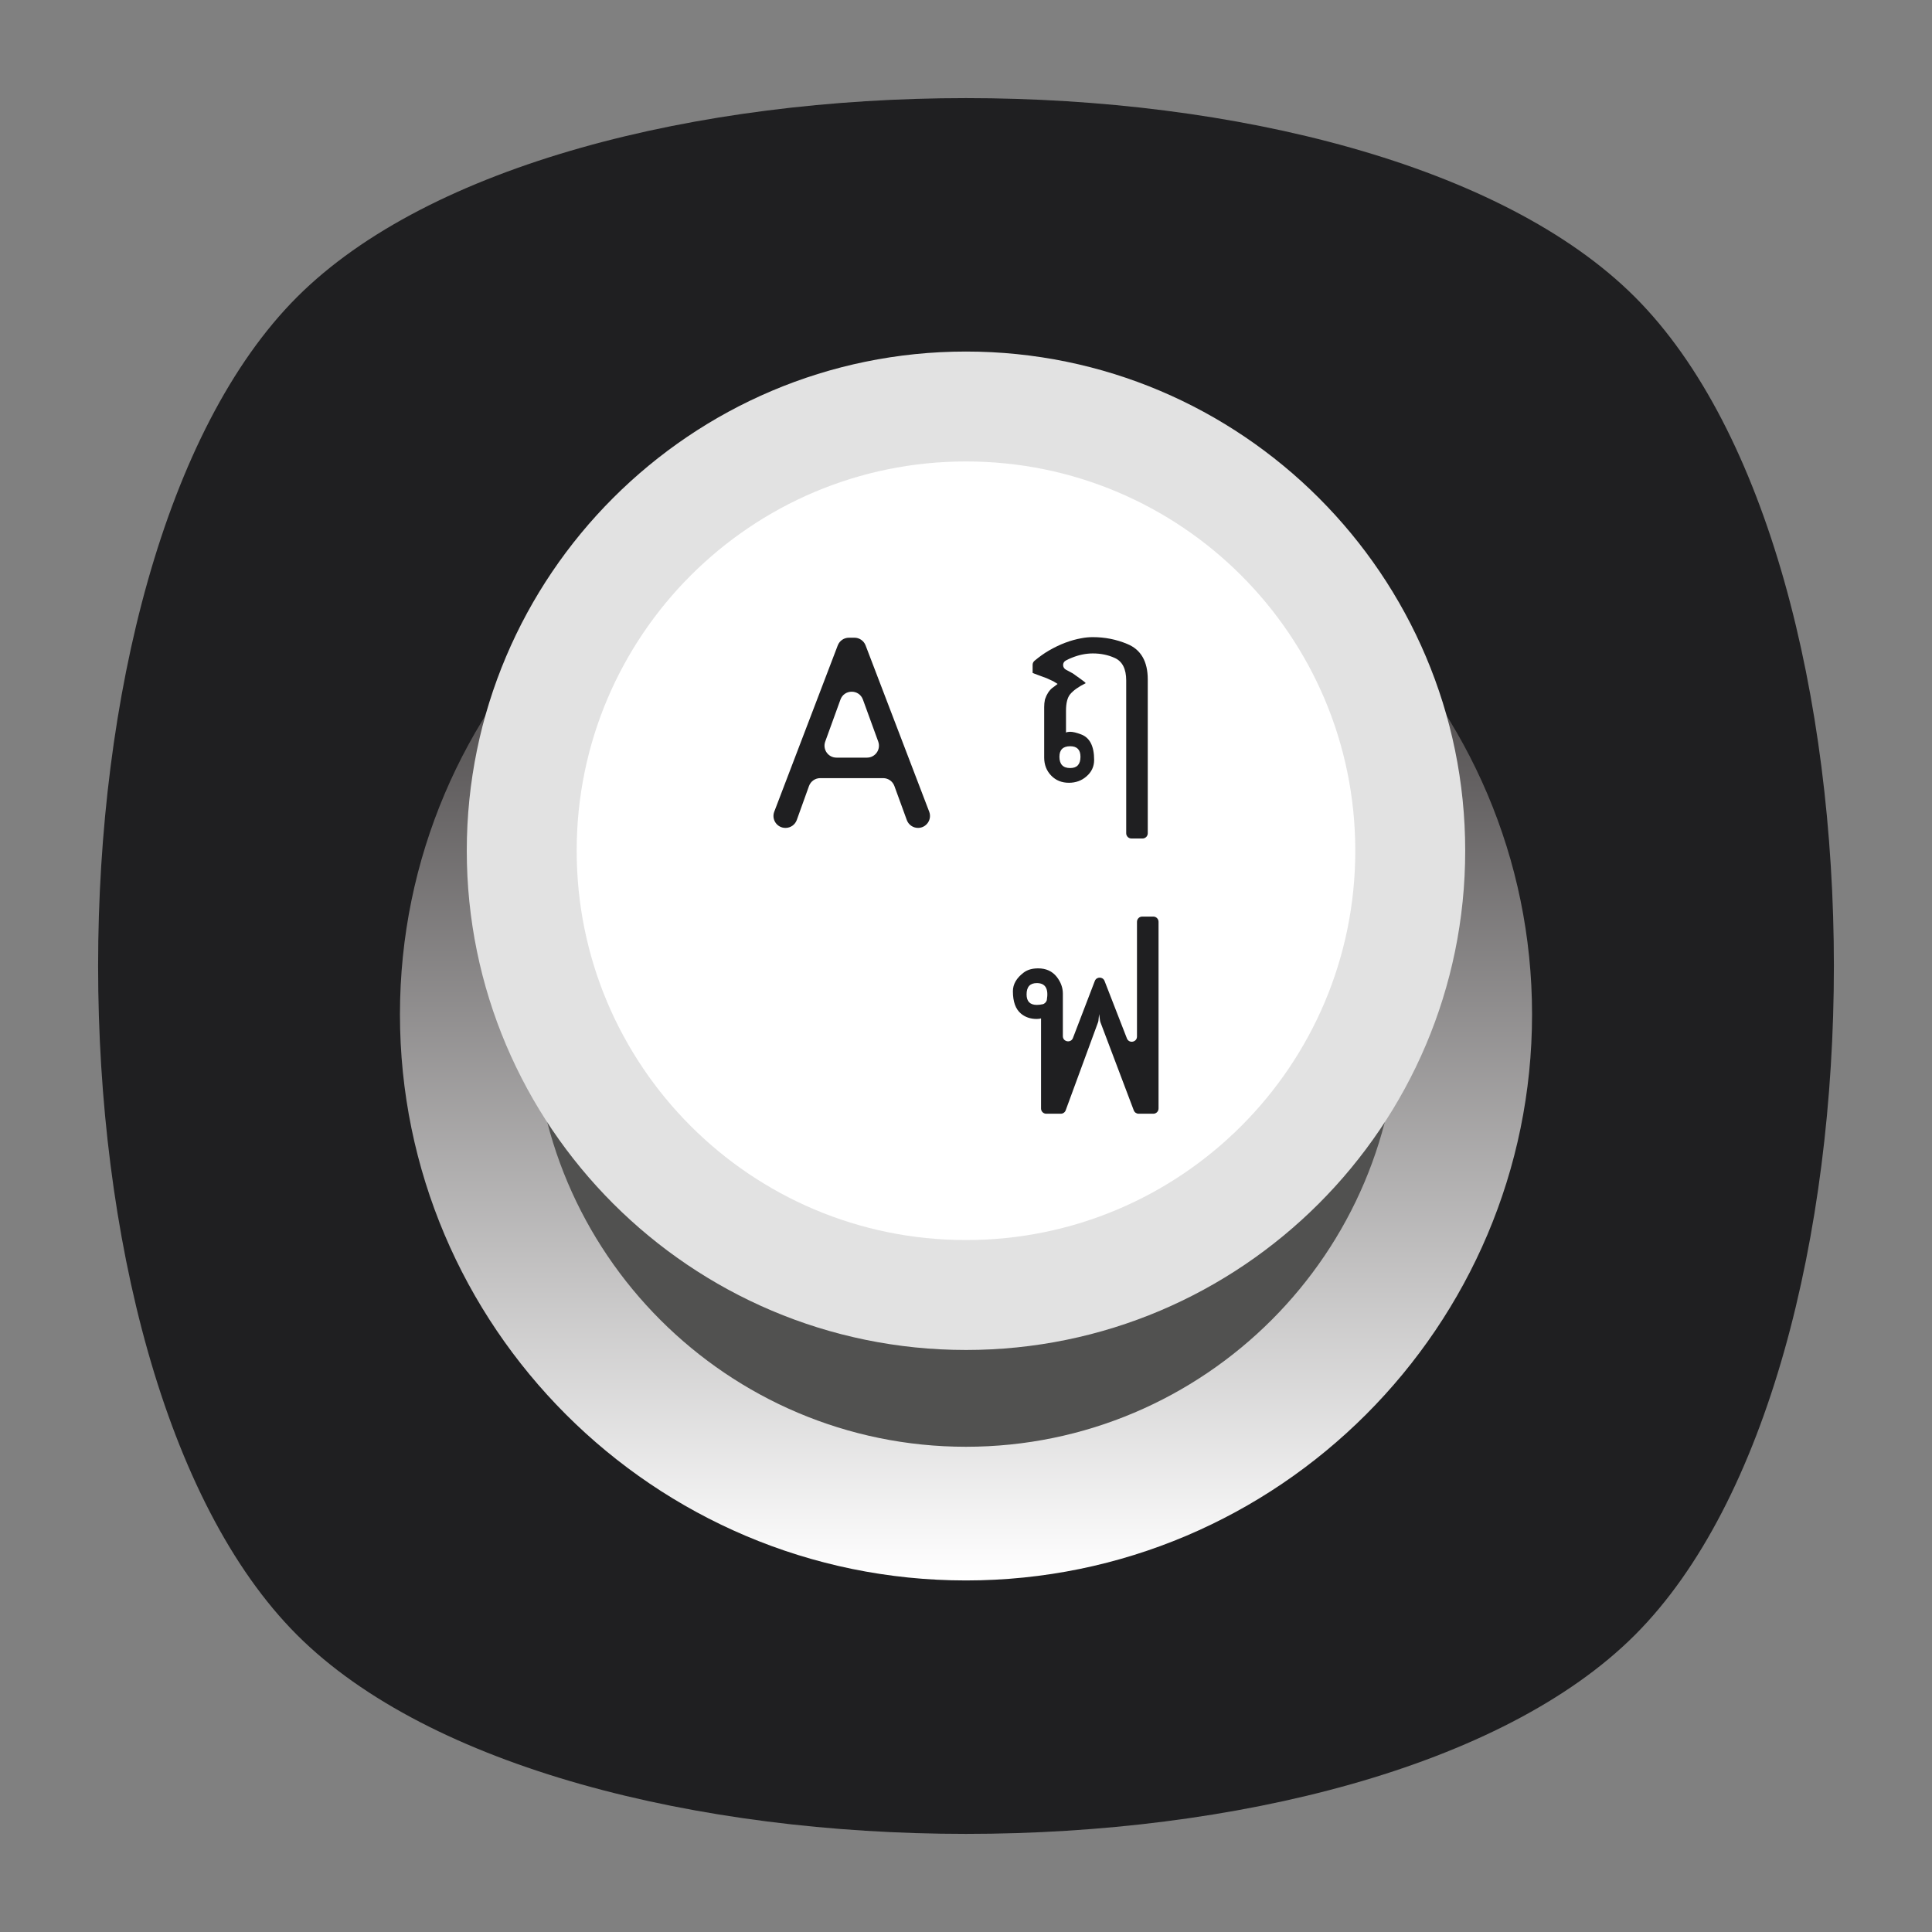 <?xml version="1.0" encoding="UTF-8" standalone="no"?>
<svg
   xmlns:dc="http://purl.org/dc/elements/1.1/"
   xmlns:cc="http://creativecommons.org/ns#"
   xmlns:rdf="http://www.w3.org/1999/02/22-rdf-syntax-ns#"
   xmlns:svg="http://www.w3.org/2000/svg"
   xmlns="http://www.w3.org/2000/svg"
   viewBox="0 0 640 640"
   height="640"
   width="640"
   xml:space="preserve"
   version="1.1"
   id="svg2"><rect x="0" y="0" width="640" height="640" fill="#808080" stroke="none"/><defs
     id="defs6"><clipPath
       id="clipPath16"
       clipPathUnits="userSpaceOnUse"><path
         id="path18"
         d="M 0,512 512,512 512,0 0,0 0,512 Z" /></clipPath><clipPath
       id="clipPath24"
       clipPathUnits="userSpaceOnUse"><path
         id="path26"
         d="m 18.325,493.744 475.4,0 0,-475.488 -475.4,0 0,475.488 z" /></clipPath><clipPath
       id="clipPath28"
       clipPathUnits="userSpaceOnUse"><path
         id="path30"
         d="M 448.99,63.029 C 389.293,3.332 122.807,3.332 63.11,63.029 3.413,122.726 3.413,389.312 63.01,449.009 c 59.597,59.696 326.283,59.596 385.98,0 59.697,-59.597 59.597,-326.283 0,-385.98" /></clipPath><radialGradient
       id="radialGradient36"
       spreadMethod="pad"
       gradientTransform="matrix(237.722,0,0,237.722,256.025,256)"
       gradientUnits="userSpaceOnUse"
       r="1"
       cy="0"
       cx="0"
       fy="0"
       fx="0"><stop
         id="stop38"
         offset="0"
         style="stop-opacity:1;stop-color:#ffffff" /><stop
         id="stop40"
         offset="0.859"
         style="stop-opacity:0.141;stop-color:#ffffff" /><stop
         id="stop42"
         offset="1"
         style="stop-opacity:0;stop-color:#ffffff" /></radialGradient><mask
       id="mask44"
       height="1"
       width="1"
       y="0"
       x="0"
       maskUnits="userSpaceOnUse"><g
         id="g46"><g
           id="g48"><g
             id="g50"><g
               id="g52"><path
                 id="path54"
                 style="fill:url(#radialGradient36);stroke:none"
                 d="m -32768,32767 65535,0 0,-65535 -65535,0 0,65535 z" /></g></g></g></g></mask><radialGradient
       id="radialGradient56"
       spreadMethod="pad"
       gradientTransform="matrix(237.722,0,0,237.722,256.025,256)"
       gradientUnits="userSpaceOnUse"
       r="1"
       cy="0"
       cx="0"
       fy="0"
       fx="0"><stop
         id="stop58"
         offset="0"
         style="stop-opacity:1;stop-color:#010101" /><stop
         id="stop60"
         offset="0.859"
         style="stop-opacity:1;stop-color:#010101" /><stop
         id="stop62"
         offset="1"
         style="stop-opacity:1;stop-color:#010101" /></radialGradient><clipPath
       id="clipPath86"
       clipPathUnits="userSpaceOnUse"><path
         id="path88"
         d="m 18.325,493.744 475.4,0 0,-475.488 -475.4,0 0,475.488 z" /></clipPath><clipPath
       id="clipPath90"
       clipPathUnits="userSpaceOnUse"><path
         id="path92"
         d="M 448.99,63.029 C 389.293,3.332 122.807,3.332 63.11,63.029 3.413,122.726 3.413,389.312 63.01,449.009 c 59.597,59.696 326.283,59.596 385.98,0 59.697,-59.597 59.597,-326.283 0,-385.98" /></clipPath><radialGradient
       id="radialGradient98"
       spreadMethod="pad"
       gradientTransform="matrix(188.255,188.361,-130.359,130.279,256.025,256.044)"
       gradientUnits="userSpaceOnUse"
       r="1"
       cy="0"
       cx="0"
       fy="0"
       fx="0"><stop
         id="stop100"
         offset="0"
         style="stop-opacity:1;stop-color:#ffffff" /><stop
         id="stop102"
         offset="0.859"
         style="stop-opacity:0.141;stop-color:#ffffff" /><stop
         id="stop104"
         offset="1"
         style="stop-opacity:0;stop-color:#ffffff" /></radialGradient><mask
       id="mask106"
       height="1"
       width="1"
       y="0"
       x="0"
       maskUnits="userSpaceOnUse"><g
         id="g108"><g
           id="g110"><g
             id="g112"><g
               id="g114"><path
                 id="path116"
                 style="fill:url(#radialGradient98);stroke:none"
                 d="m -32768,32767 65535,0 0,-65535 -65535,0 0,65535 z" /></g></g></g></g></mask><radialGradient
       id="radialGradient118"
       spreadMethod="pad"
       gradientTransform="matrix(188.255,188.361,-130.359,130.279,256.025,256.044)"
       gradientUnits="userSpaceOnUse"
       r="1"
       cy="0"
       cx="0"
       fy="0"
       fx="0"><stop
         id="stop120"
         offset="0"
         style="stop-opacity:1;stop-color:#010101" /><stop
         id="stop122"
         offset="0.859"
         style="stop-opacity:1;stop-color:#010101" /><stop
         id="stop124"
         offset="1"
         style="stop-opacity:1;stop-color:#010101" /></radialGradient><clipPath
       id="clipPath148"
       clipPathUnits="userSpaceOnUse"><path
         id="path150"
         d="m 18.275,493.694 475.387,0 0,-475.438 -475.387,0 0,475.438 z" /></clipPath><clipPath
       id="clipPath152"
       clipPathUnits="userSpaceOnUse"><path
         id="path154"
         d="m 63.01,63.029 c 59.697,-59.697 326.183,-59.697 385.88,0 59.697,59.697 59.697,326.183 0,385.88 -59.697,59.696 -326.183,59.696 -385.88,0.1 -59.697,-59.597 -59.597,-326.283 0,-385.98" /></clipPath><radialGradient
       id="radialGradient160"
       spreadMethod="pad"
       gradientTransform="matrix(-188.288,188.394,130.382,130.302,255.925,255.994)"
       gradientUnits="userSpaceOnUse"
       r="1"
       cy="0"
       cx="0"
       fy="0"
       fx="0"><stop
         id="stop162"
         offset="0"
         style="stop-opacity:1;stop-color:#ffffff" /><stop
         id="stop164"
         offset="0.859"
         style="stop-opacity:0.141;stop-color:#ffffff" /><stop
         id="stop166"
         offset="1"
         style="stop-opacity:0;stop-color:#ffffff" /></radialGradient><mask
       id="mask168"
       height="1"
       width="1"
       y="0"
       x="0"
       maskUnits="userSpaceOnUse"><g
         id="g170"><g
           id="g172"><g
             id="g174"><g
               id="g176"><path
                 id="path178"
                 style="fill:url(#radialGradient160);stroke:none"
                 d="m -32768,32767 65535,0 0,-65535 -65535,0 0,65535 z" /></g></g></g></g></mask><radialGradient
       id="radialGradient180"
       spreadMethod="pad"
       gradientTransform="matrix(-188.288,188.394,130.382,130.302,255.925,255.994)"
       gradientUnits="userSpaceOnUse"
       r="1"
       cy="0"
       cx="0"
       fy="0"
       fx="0"><stop
         id="stop182"
         offset="0"
         style="stop-opacity:1;stop-color:#010101" /><stop
         id="stop184"
         offset="0.859"
         style="stop-opacity:1;stop-color:#010101" /><stop
         id="stop186"
         offset="1"
         style="stop-opacity:1;stop-color:#010101" /></radialGradient><linearGradient
       id="linearGradient218"
       spreadMethod="pad"
       gradientTransform="matrix(460,0,0,-460,26,256)"
       gradientUnits="userSpaceOnUse"
       y2="0"
       x2="1"
       y1="0"
       x1="0"><stop
         id="stop220"
         offset="0"
         style="stop-opacity:1;stop-color:#1f1f21" /><stop
         id="stop222"
         offset="1"
         style="stop-opacity:1;stop-color:#1f1f21" /></linearGradient><clipPath
       id="clipPath230"
       clipPathUnits="userSpaceOnUse"><path
         id="path232"
         d="M 0,512 512,512 512,0 0,0 0,512 Z" /></clipPath><linearGradient
       id="linearGradient250"
       spreadMethod="pad"
       gradientTransform="matrix(0,300.025,300.025,0,256,93.164)"
       gradientUnits="userSpaceOnUse"
       y2="0"
       x2="1"
       y1="0"
       x1="0"><stop
         id="stop252"
         offset="0"
         style="stop-opacity:1;stop-color:#ffffff" /><stop
         id="stop254"
         offset="1"
         style="stop-opacity:1;stop-color:#231f20" /></linearGradient><clipPath
       id="clipPath262"
       clipPathUnits="userSpaceOnUse"><path
         id="path264"
         d="M 0,512 512,512 512,0 0,0 0,512 Z" /></clipPath><linearGradient
       id="linearGradient286"
       spreadMethod="pad"
       gradientTransform="matrix(41.484,0,0,-41.484,204.975,317.798)"
       gradientUnits="userSpaceOnUse"
       y2="0"
       x2="1"
       y1="0"
       x1="0"><stop
         id="stop288"
         offset="0"
         style="stop-opacity:1;stop-color:#1f1f21" /><stop
         id="stop290"
         offset="1"
         style="stop-opacity:1;stop-color:#1f1f21" /></linearGradient><linearGradient
       id="linearGradient306"
       spreadMethod="pad"
       gradientTransform="matrix(30.513,0,0,-30.513,273.655,316.47)"
       gradientUnits="userSpaceOnUse"
       y2="0"
       x2="1"
       y1="0"
       x1="0"><stop
         id="stop308"
         offset="0"
         style="stop-opacity:1;stop-color:#1f1f21" /><stop
         id="stop310"
         offset="1"
         style="stop-opacity:1;stop-color:#1f1f21" /></linearGradient><linearGradient
       id="linearGradient326"
       spreadMethod="pad"
       gradientTransform="matrix(38.595,0,0,-38.595,268.43,242.973)"
       gradientUnits="userSpaceOnUse"
       y2="0"
       x2="1"
       y1="0"
       x1="0"><stop
         id="stop328"
         offset="0"
         style="stop-opacity:1;stop-color:#1f1f21" /><stop
         id="stop330"
         offset="1"
         style="stop-opacity:1;stop-color:#1f1f21" /></linearGradient></defs><g
     transform="matrix(1.25,0,0,-1.25,0,640)"
     id="g10"><g
       id="g12"><g
         clip-path="url(#clipPath16)"
         id="g14"><g
           id="g20"><g
             id="g22" /><g
             id="g64"><g
               style="opacity:0.4"
               id="g66"
               clip-path="url(#clipPath24)"><g
                 id="g68"><g
                   id="g70"
                   clip-path="url(#clipPath28)"><g
                     id="g72"><g
                       id="g74" /><g
                       id="g76"
                       mask="url(#mask44)"><g
                         id="g78"><path
                           id="path80"
                           style="fill:url(#radialGradient56);stroke:none"
                           d="M 448.99,63.029 C 389.293,3.332 122.807,3.332 63.11,63.029 3.413,122.726 3.413,389.312 63.01,449.009 c 59.597,59.696 326.283,59.596 385.98,0 59.697,-59.597 59.597,-326.283 0,-385.98" /></g></g></g></g></g></g></g></g><g
           id="g82"><g
             id="g84" /><g
             id="g126"><g
               style="opacity:0.4"
               id="g128"
               clip-path="url(#clipPath86)"><g
                 id="g130"><g
                   id="g132"
                   clip-path="url(#clipPath90)"><g
                     id="g134"><g
                       id="g136" /><g
                       id="g138"
                       mask="url(#mask106)"><g
                         id="g140"><path
                           id="path142"
                           style="fill:url(#radialGradient118);stroke:none"
                           d="M 448.99,63.029 C 389.293,3.332 122.807,3.332 63.11,63.029 3.413,122.726 3.413,389.312 63.01,449.009 c 59.597,59.696 326.283,59.596 385.98,0 59.697,-59.597 59.597,-326.283 0,-385.98" /></g></g></g></g></g></g></g></g><g
           id="g144"><g
             id="g146" /><g
             id="g188"><g
               style="opacity:0.4"
               id="g190"
               clip-path="url(#clipPath148)"><g
                 id="g192"><g
                   id="g194"
                   clip-path="url(#clipPath152)"><g
                     id="g196"><g
                       id="g198" /><g
                       id="g200"
                       mask="url(#mask168)"><g
                         id="g202"><path
                           id="path204"
                           style="fill:url(#radialGradient180);stroke:none"
                           d="m 63.01,63.029 c 59.697,-59.697 326.183,-59.697 385.88,0 59.697,59.697 59.697,326.183 0,385.88 -59.697,59.696 -326.183,59.696 -385.88,0.1 -59.697,-59.597 -59.597,-326.283 0,-385.98" /></g></g></g></g></g></g></g></g></g></g><g
       id="g206"><g
         id="g208"><g
           id="g214"><g
             id="g216"><path
               id="path224"
               style="fill:url(#linearGradient218);stroke:none"
               d="M 78.721,433.279 C 8.427,362.985 8.427,149.015 78.721,78.721 l 0,0 c 70.294,-70.294 284.264,-70.294 354.558,0 l 0,0 c 70.294,70.294 70.294,284.264 0,354.558 l 0,0 C 398.132,468.426 327.066,486 256,486 l 0,0 C 184.934,486 113.868,468.426 78.721,433.279" /></g></g></g></g><g
       id="g226"><g
         clip-path="url(#clipPath230)"
         id="g228"><g
           transform="translate(255.995,375.468)"
           id="g234"><path
             id="path236"
             style="fill:#515150;fill-opacity:1;fill-rule:nonzero;stroke:none"
             d="m 0,0 c -72.942,0 -132.294,-59.342 -132.294,-132.294 0,-72.953 59.342,-132.3 132.294,-132.3 72.952,0 132.299,59.347 132.299,132.3 C 132.299,-59.347 72.958,0 0,0" /></g></g></g><g
       id="g238"><g
         id="g240"><g
           id="g246"><g
             id="g248"><path
               id="path256"
               style="fill:url(#linearGradient250);stroke:none"
               d="m 105.99,243.179 c 0,-82.716 67.293,-150.015 150.005,-150.015 l 0,0 c 82.716,0 150.015,67.299 150.015,150.015 l 0,0 c 0,82.716 -67.294,150.009 -150.015,150.009 l 0,0 c -82.712,0 -150.005,-67.293 -150.005,-150.009 m 35.431,-0.005 c 0,63.178 51.4,114.579 114.574,114.579 l 0,0 c 63.184,0 114.584,-51.401 114.584,-114.579 l 0,0 c 0,-63.184 -51.4,-114.584 -114.584,-114.584 l 0,0 c -63.174,0 -114.574,51.405 -114.574,114.584" /></g></g></g></g><g
       id="g258"><g
         clip-path="url(#clipPath262)"
         id="g260"><g
           transform="translate(255.995,360.582)"
           id="g266"><path
             id="path268"
             style="fill:#e2e2e2;fill-opacity:1;fill-rule:nonzero;stroke:none"
             d="m 0,0 c -40.832,0 -74.036,-33.209 -74.036,-74.036 0,-40.821 33.209,-74.04 74.036,-74.04 40.827,0 74.041,33.219 74.041,74.04 C 74.041,-33.214 40.822,0 0,0 m 0,-206.34 c -72.952,0 -132.294,59.347 -132.294,132.299 0,72.953 59.347,132.295 132.294,132.295 72.958,0 132.299,-59.347 132.299,-132.295 C 132.299,-146.993 72.947,-206.34 0,-206.34" /></g><g
           transform="translate(255.995,389.712)"
           id="g270"><path
             id="path272"
             style="fill:#ffffff;fill-opacity:1;fill-rule:nonzero;stroke:none"
             d="m 0,0 c 56.979,0 103.17,-46.191 103.17,-103.17 0,-56.979 -46.191,-103.17 -103.17,-103.17 -56.979,0 -103.17,46.191 -103.17,103.17 C -103.17,-46.191 -56.979,0 0,0" /></g></g></g><g
       id="g274"><g
         id="g276"><g
           id="g282"><g
             id="g284"><path
               id="path292"
               style="fill:url(#linearGradient286);stroke:none"
               d="m 224.975,343 c -1.314,0 -2.491,-0.81 -2.96,-2.038 l 0,0 -16.829,-44.069 c -0.791,-2.074 0.739,-4.298 2.96,-4.298 l 0,0 0.027,0 c 1.335,0 2.528,0.839 2.981,2.096 l 0,0 3.235,8.999 c 0.452,1.257 1.644,2.095 2.981,2.095 l 0,0 16.673,0 c 1.331,0 2.52,-0.832 2.977,-2.082 l 0,0 3.292,-9.026 c 0.456,-1.25 1.645,-2.082 2.976,-2.082 l 0,0 c 2.22,0 3.752,2.226 2.958,4.3 l 0,0 -16.858,44.069 c -0.469,1.226 -1.646,2.036 -2.959,2.036 l 0,0 -1.454,0 z m -6.284,-27.532 4.038,11.134 c 1.009,2.781 4.942,2.784 5.955,0.003 l 0,0 4.054,-11.132 c 0.753,-2.067 -0.777,-4.253 -2.976,-4.253 l 0,0 -8.093,0 c -2.197,0 -3.727,2.182 -2.978,4.248" /></g></g></g></g><g
       id="g294"><g
         id="g296"><g
           id="g302"><g
             id="g304"><path
               id="path312"
               style="fill:url(#linearGradient306);stroke:none"
               d="m 286.647,342.873 c -2.902,-0.511 -5.793,-1.603 -8.673,-3.275 l 0,0 c -1.219,-0.702 -2.492,-1.607 -3.82,-2.713 l 0,0 c -0.315,-0.262 -0.499,-0.658 -0.499,-1.068 l 0,0 0,-2.14 c 0,-0.024 0.534,-0.232 1.603,-0.628 l 0,0 2.036,-0.747 c 0.036,-0.012 0.07,-0.027 0.104,-0.042 l 0,0 1.681,-0.776 c 0.053,-0.025 0.105,-0.052 0.154,-0.083 l 0,0 1.04,-0.65 c -0.604,-0.488 -1.079,-0.848 -1.428,-1.08 l 0,0 c -0.834,-0.698 -1.46,-1.671 -1.878,-2.916 l 0,0 c -0.025,-0.075 -0.046,-0.151 -0.062,-0.228 l 0,0 c -0.123,-0.595 -0.185,-1.23 -0.185,-1.907 l 0,0 0,-13.376 c 0,-1.903 0.616,-3.494 1.847,-4.771 l 0,0 c 1.23,-1.278 2.797,-1.916 4.702,-1.916 l 0,0 c 1.811,0 3.356,0.557 4.633,1.672 l 0,0 c 1.37,1.161 2.055,2.624 2.055,4.389 l 0,0 c 0,3.645 -1.15,5.898 -3.448,6.757 l 0,0 c -1.208,0.464 -2.183,0.697 -2.926,0.697 l 0,0 c -0.442,0 -0.801,-0.07 -1.08,-0.209 l 0,0 0,5.782 c 0,2.043 0.371,3.506 1.114,4.389 l 0,0 c 0.836,0.998 2.207,1.974 4.11,2.926 l 0,0 c -0.138,0.116 -0.267,0.244 -0.383,0.383 l 0,0 c -0.487,0.348 -0.848,0.615 -1.079,0.801 l 0,0 -1.879,1.343 c -0.048,0.033 -0.098,0.065 -0.149,0.092 l 0,0 -1.734,0.934 c -0.006,0.003 -0.011,0.005 -0.016,0.008 l 0,0 c -0.966,0.503 -1.016,1.893 -0.061,2.416 l 0,0 c 0.547,0.299 1.106,0.559 1.679,0.78 l 0,0 c 1.857,0.743 3.692,1.115 5.504,1.115 l 0,0 c 2.112,0 4.04,-0.395 5.782,-1.184 l 0,0 c 2.043,-0.906 3.065,-2.904 3.065,-5.992 l 0,0 0,-40.485 c 0,-0.763 0.619,-1.383 1.383,-1.383 l 0,0 2.947,0 c 0.763,0 1.382,0.62 1.382,1.383 l 0,0 0,40.764 c 0,4.784 -1.81,7.918 -5.434,9.405 l 0,0 c -2.879,1.207 -5.921,1.811 -9.125,1.811 l 0,0 c -0.999,0 -1.986,-0.093 -2.962,-0.278 m -5.886,-31.419 c 0,1.858 0.952,2.786 2.856,2.786 l 0,0 c 1.812,0 2.718,-0.928 2.718,-2.786 l 0,0 c 0,-1.998 -0.906,-2.996 -2.718,-2.996 l 0,0 c -1.904,0 -2.856,0.998 -2.856,2.996" /></g></g></g></g><g
       id="g314"><g
         id="g316"><g
           id="g322"><g
             id="g324"><path
               id="path332"
               style="fill:url(#linearGradient326);stroke:none"
               d="m 302.695,269.097 c -0.764,0 -1.383,-0.619 -1.383,-1.383 l 0,0 0,-30.401 c 0,-1.53 -2.117,-1.927 -2.671,-0.501 l 0,0 -5.923,15.226 c -0.459,1.178 -2.128,1.174 -2.581,-0.007 l 0,0 -5.796,-15.11 c -0.549,-1.432 -2.673,-1.039 -2.673,0.494 l 0,0 0,11.271 c 0,1.579 -0.547,3.066 -1.638,4.459 l 0,0 c -1.185,1.486 -2.822,2.228 -4.912,2.228 l 0,0 c -1.579,0 -2.855,-0.372 -3.831,-1.114 l 0,0 c -1.904,-1.441 -2.857,-3.089 -2.857,-4.946 l 0,0 c 0,-2.764 0.709,-4.738 2.125,-5.922 l 0,0 c 1.138,-0.953 2.531,-1.428 4.18,-1.428 l 0,0 c 0.535,0 0.918,0.058 1.15,0.174 l 0,0 0,-23.906 c 0,-0.763 0.618,-1.382 1.382,-1.382 l 0,0 3.853,0 c 0.579,0 1.097,0.361 1.297,0.905 l 0,0 8.595,23.385 c 0.04,0.108 0.065,0.219 0.078,0.333 l 0,0 0.186,1.779 0.253,-1.8 c 0.014,-0.102 0.04,-0.202 0.076,-0.297 l 0,0 8.857,-23.412 c 0.204,-0.538 0.718,-0.893 1.294,-0.893 l 0,0 3.886,0 c 0.764,0 1.383,0.619 1.383,1.382 l 0,0 0,49.483 c 0,0.764 -0.619,1.383 -1.383,1.383 l 0,0 -2.947,0 z m -30.642,-20.62 c 0,1.997 0.905,2.995 2.717,2.995 l 0,0 c 2.267,0 3.151,-1.487 2.651,-4.462 l 0,0 c -0.086,-0.515 -0.583,-1.034 -1.095,-1.14 l 0,0 c -0.577,-0.12 -1.096,-0.18 -1.556,-0.18 l 0,0 c -1.811,0 -2.717,0.929 -2.717,2.787" /></g></g></g></g></g></svg>